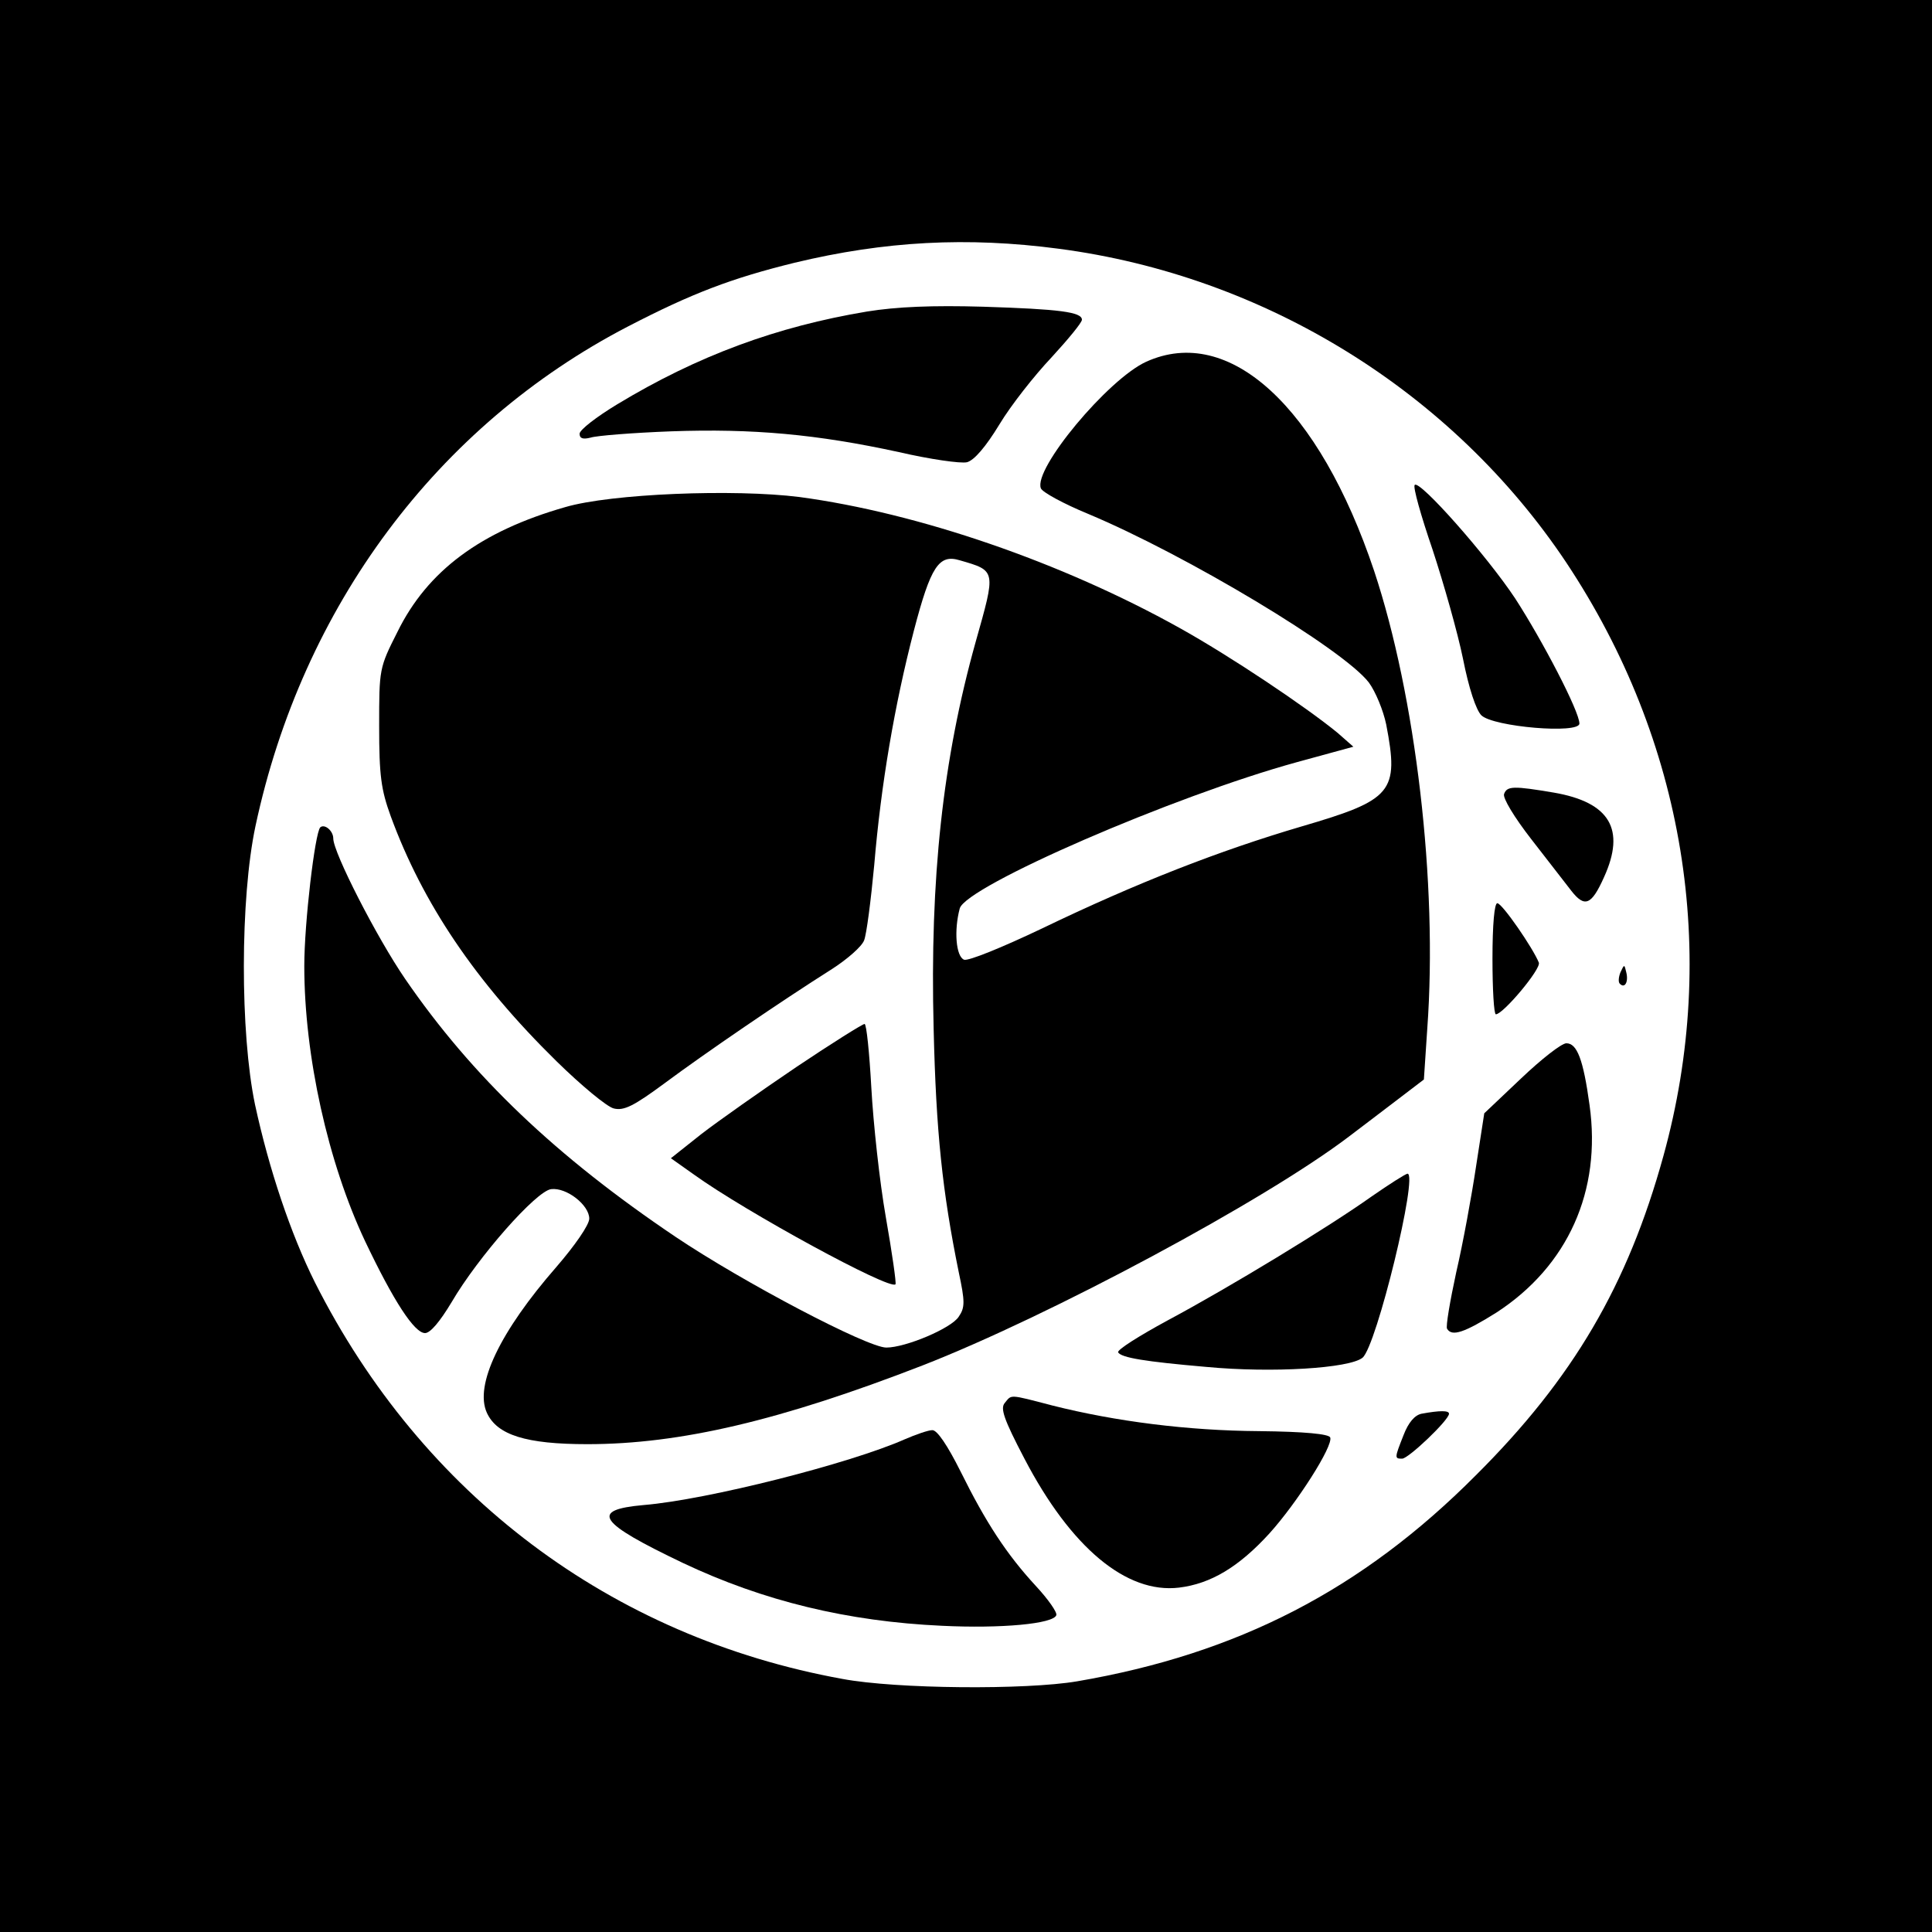 <svg version="1.0" xmlns="http://www.w3.org/2000/svg"
 width="400pt" height="400pt" viewBox="0 0 400 400"
 preserveAspectRatio="xMidYMid meet">

<g transform="translate(0,400) scale(0.1,-0.1)"
fill="#000000" stroke="none">
<path d="M0 2000 l0 -2000 2000 0 2000 0 0 2000 0 2000 -2000 0 -2000 0 0
-2000z m2192 1485 c427 -56 815 -296 1051 -650 245 -369 317 -808 201 -1228
-74 -268 -187 -461 -389 -662 -235 -236 -492 -369 -825 -426 -106 -18 -374
-16 -486 5 -479 87 -870 381 -1092 821 -50 100 -95 234 -124 368 -31 148 -31
427 1 577 97 454 376 829 771 1034 133 69 215 100 345 132 187 45 358 54 547
29z"/>
<path d="M1795 3355 c-186 -31 -350 -91 -517 -192 -43 -26 -78 -53 -78 -61 0
-10 7 -12 23 -8 12 4 87 10 167 13 168 6 301 -6 471 -43 65 -15 128 -24 141
-21 15 4 39 32 67 78 24 40 73 102 108 139 34 37 63 72 63 78 0 16 -46 22
-205 27 -104 3 -178 0 -240 -10z"/>
<path d="M2373 3251 c-79 -36 -234 -222 -218 -262 3 -8 47 -32 98 -53 203 -85
528 -280 581 -349 14 -19 30 -58 36 -87 27 -140 13 -156 -175 -211 -170 -50
-342 -117 -537 -211 -84 -40 -153 -68 -162 -65 -17 7 -21 61 -9 106 12 46 443
233 698 303 l117 32 -33 29 c-66 54 -221 158 -327 217 -244 136 -541 238 -787
271 -135 17 -390 7 -485 -21 -175 -50 -285 -132 -347 -258 -38 -75 -38 -77
-38 -196 0 -102 4 -131 24 -186 66 -180 175 -342 343 -507 51 -50 105 -95 119
-98 21 -5 41 5 106 53 82 61 240 169 346 236 31 20 61 46 66 59 5 12 14 82 21
156 14 167 42 331 82 485 35 134 52 159 95 146 76 -22 75 -20 33 -169 -68
-243 -95 -489 -87 -801 5 -213 18 -337 52 -504 13 -61 13 -73 0 -92 -15 -24
-110 -64 -150 -64 -39 0 -296 135 -436 229 -248 167 -422 333 -560 534 -59 86
-149 262 -149 291 0 16 -18 31 -27 23 -11 -12 -33 -198 -33 -287 0 -186 49
-407 126 -570 59 -124 102 -190 124 -190 11 0 31 24 55 64 55 94 175 230 206
234 32 4 79 -33 79 -61 0 -13 -30 -56 -68 -100 -117 -134 -170 -245 -144 -302
21 -46 81 -65 208 -65 192 0 400 49 694 163 264 103 708 341 883 474 20 15 63
48 96 73 l59 45 7 105 c22 302 -24 689 -110 948 -114 340 -300 511 -472 433z"/>
<path d="M2929 2996 c-4 -4 13 -64 37 -134 23 -70 52 -172 63 -226 12 -61 27
-106 38 -117 25 -24 203 -39 203 -17 0 25 -76 171 -133 259 -59 89 -198 246
-208 235z"/>
<path d="M3114 2356 c-3 -8 21 -48 56 -93 33 -43 71 -91 83 -107 28 -36 42
-30 68 28 45 99 12 155 -104 175 -83 14 -97 14 -103 -3z"/>
<path d="M3090 2015 c0 -63 3 -115 7 -115 15 0 94 94 89 107 -12 30 -76 123
-86 123 -6 0 -10 -44 -10 -115z"/>
<path d="M3355 1987 c-4 -10 -5 -21 -1 -24 10 -10 18 4 13 24 -4 17 -4 17 -12
0z"/>
<path d="M1649 1791 c-74 -50 -162 -112 -197 -139 l-63 -50 48 -34 c107 -77
406 -240 417 -227 2 2 -7 65 -20 139 -13 74 -26 195 -30 268 -4 72 -10 132
-14 132 -4 0 -68 -40 -141 -89z"/>
<path d="M3149 1767 l-76 -72 -17 -110 c-9 -60 -27 -159 -41 -219 -13 -60 -22
-113 -19 -117 10 -17 36 -8 103 34 147 96 217 251 192 429 -13 95 -26 128 -48
128 -10 0 -52 -33 -94 -73z"/>
<path d="M2840 1523 c-90 -64 -294 -188 -423 -257 -59 -32 -105 -61 -102 -66
7 -11 55 -19 182 -30 137 -13 297 -3 324 19 29 24 116 382 93 381 -5 -1 -38
-22 -74 -47z"/>
<path d="M2080 1095 c-9 -11 -2 -33 41 -115 96 -184 211 -280 320 -267 66 8
124 43 187 112 57 63 133 182 126 199 -3 7 -52 12 -147 13 -148 1 -297 20
-428 53 -92 24 -84 23 -99 5z"/>
<path d="M2943 1073 c-14 -3 -27 -18 -37 -44 -19 -48 -19 -49 -3 -49 13 0 97
80 97 93 0 7 -19 7 -57 0z"/>
<path d="M1873 1020 c-113 -50 -408 -125 -540 -136 -113 -10 -95 -36 81 -120
167 -79 341 -121 536 -130 123 -6 231 4 237 22 2 6 -17 33 -42 60 -61 66 -104
132 -156 237 -27 54 -49 87 -59 86 -8 0 -34 -9 -57 -19z"/>
</g>
</svg>
